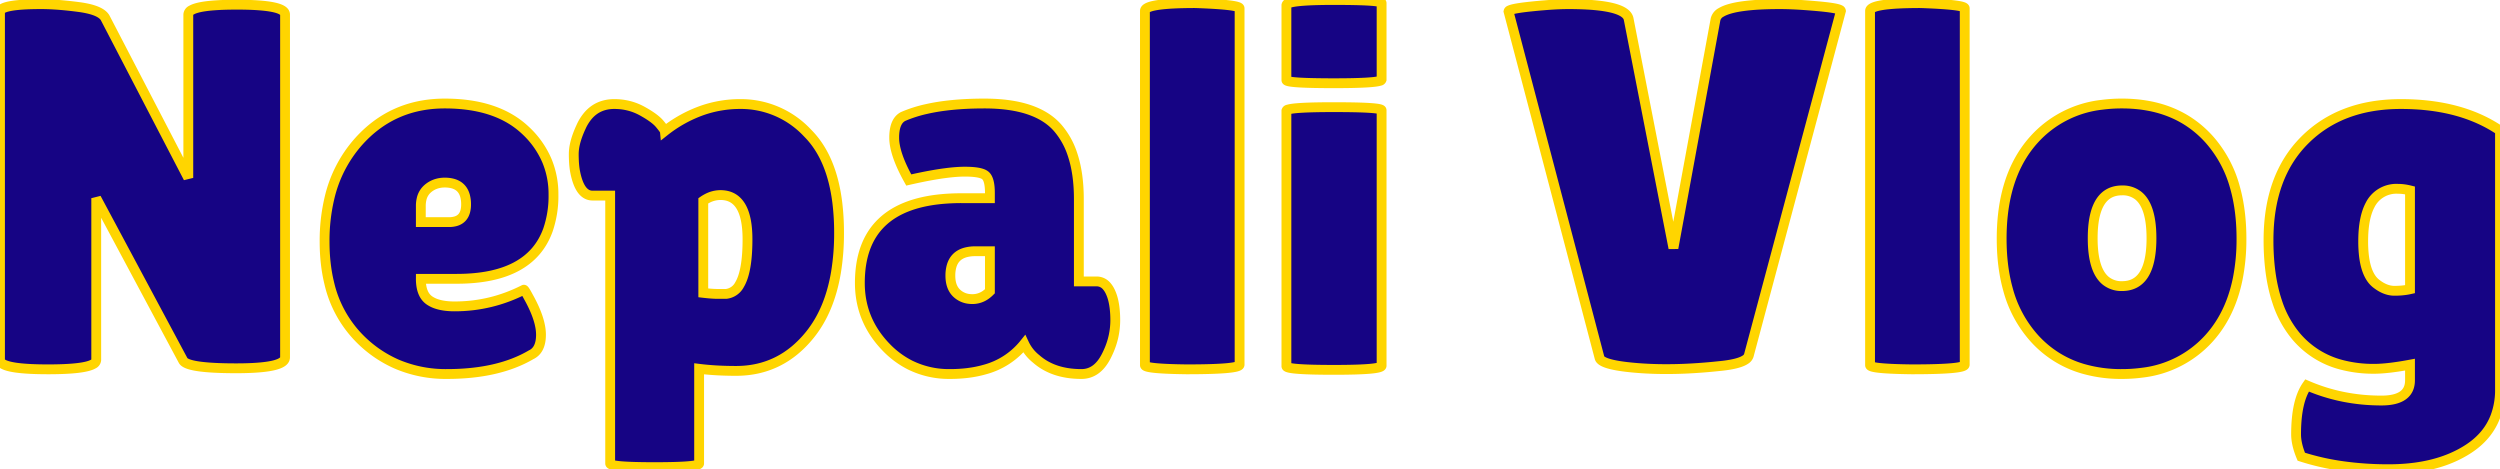 <svg width="961.202" height="180.401" viewBox="0 0 961.202 180.401" xmlns="http://www.w3.org/2000/svg"><g id="svgGroup" stroke-linecap="round" fill-rule="evenodd" font-size="9pt" stroke="#ffd500" stroke-width="1mm" fill="#160484" style="stroke:#ffd500;stroke-width:1mm;fill:#160484"><path d="M 109.6 5.6 L 109.6 137.4 Q 109.6 141.378 92.739 141.588 A 155.265 155.265 0 0 1 90.8 141.6 A 181.885 181.885 0 0 1 84.599 141.503 Q 72.855 141.1 70.724 139.02 A 1.729 1.729 0 0 1 70.4 138.6 L 37 76.2 L 37 138.4 A 1.9 1.9 0 0 1 35.844 139.975 Q 32.375 142 18.5 142 Q 2.7 142 0.394 139.374 A 1.449 1.449 0 0 1 0 138.4 L 0 4.6 Q 0 1.884 12.951 1.627 A 143.838 143.838 0 0 1 15.8 1.6 A 84.135 84.135 0 0 1 20.745 1.755 Q 23.475 1.916 26.525 2.245 A 156.521 156.521 0 0 1 30.3 2.7 A 39.795 39.795 0 0 1 33.62 3.272 Q 38.787 4.411 40.286 6.622 A 3.825 3.825 0 0 1 40.4 6.8 L 72.4 68.4 L 72.4 5.6 A 2.05 2.05 0 0 1 73.636 3.893 Q 76.829 2.015 88.267 1.822 A 161.966 161.966 0 0 1 91 1.8 Q 109.6 1.8 109.6 5.6 Z M 615 137.6 L 580 4.4 A 0.548 0.548 0 0 1 580.359 3.998 Q 581.767 3.217 588.7 2.5 A 218.655 218.655 0 0 1 594.315 1.988 Q 599.325 1.6 603 1.6 A 131.327 131.327 0 0 1 610.005 1.771 Q 625.372 2.597 626.2 7.4 L 643.4 95.4 L 659.6 7.4 A 4.228 4.228 0 0 1 661.818 4.728 Q 667.069 1.6 684.4 1.6 A 109.692 109.692 0 0 1 688.956 1.703 Q 691.159 1.795 693.67 1.97 A 250.428 250.428 0 0 1 699 2.4 A 122.974 122.974 0 0 1 701.535 2.655 Q 706.433 3.203 707.502 3.839 A 0.482 0.482 0 0 1 707.8 4.2 L 672.4 136.6 A 2.887 2.887 0 0 1 671.172 138.206 Q 668.549 140.077 660.6 140.8 A 203.432 203.432 0 0 1 647.877 141.76 Q 639.144 142.133 631.359 141.62 A 126.293 126.293 0 0 1 629.7 141.5 A 109.649 109.649 0 0 1 625.128 141.05 Q 615.656 139.897 615 137.6 Z M 961.2 50.2 L 961.2 149.8 A 28.942 28.942 0 0 1 959.405 160.215 Q 956.559 167.655 949.2 172.5 Q 937.2 180.4 918.4 180.4 A 126.073 126.073 0 0 1 900.731 179.219 A 94.541 94.541 0 0 1 884.8 175.6 Q 883.23 171.831 882.892 168.679 A 15.778 15.778 0 0 1 882.8 167 Q 882.8 154.2 887 148.2 Q 900.4 154 915.6 154 Q 926.6 154 926.6 146.2 L 926.6 140.2 Q 918.393 141.727 913.282 141.797 A 35.338 35.338 0 0 1 912.8 141.8 A 48.151 48.151 0 0 1 900.247 140.255 A 33.86 33.86 0 0 1 882.8 129.3 A 39.801 39.801 0 0 1 875.554 116.066 Q 873.589 110.215 872.775 103.062 A 95.364 95.364 0 0 1 872.2 92.3 Q 872.2 67.8 886.1 53.9 Q 900 40 923.1 40 Q 946.2 40 961.2 50.2 Z M 268.8 141.8 L 268.8 178.2 Q 268.8 179.593 251.881 179.6 A 415.415 415.415 0 0 1 251.7 179.6 Q 234.6 179.6 234.6 178.2 L 234.6 75.2 L 227.8 75.2 Q 223 75.2 221.2 66.4 A 23.124 23.124 0 0 1 220.846 64.181 Q 220.723 63.1 220.662 61.855 A 53.903 53.903 0 0 1 220.6 59.2 A 17.192 17.192 0 0 1 220.994 55.675 Q 221.363 53.917 222.078 51.962 A 39.93 39.93 0 0 1 223.4 48.8 A 17.982 17.982 0 0 1 226.198 44.351 Q 230.011 40.002 236.194 40 A 11.408 11.408 0 0 1 236.2 40 Q 242 40 246.9 42.7 A 45.755 45.755 0 0 1 249.419 44.187 Q 251.708 45.647 253.042 46.98 A 10.262 10.262 0 0 1 253.7 47.7 A 58.722 58.722 0 0 1 254.145 48.245 Q 255.295 49.672 255.536 50.19 A 0.555 0.555 0 0 1 255.6 50.4 A 50.404 50.404 0 0 1 270.004 42.44 A 44.257 44.257 0 0 1 284.6 40 A 34.995 34.995 0 0 1 310.34 50.992 A 46.329 46.329 0 0 1 311.4 52.1 Q 319.805 61.181 321.903 77.697 A 93.884 93.884 0 0 1 322.6 89.5 A 91.897 91.897 0 0 1 321.423 104.707 Q 318.969 119.307 311.4 128.7 Q 300.2 142.6 283 142.6 Q 275.2 142.6 268.8 141.8 Z M 414.8 76.6 L 414.8 108.2 L 421.6 108.2 A 5.059 5.059 0 0 1 425.601 110.131 Q 426.23 110.873 426.753 111.901 A 12.29 12.29 0 0 1 426.9 112.2 A 16.638 16.638 0 0 1 428.02 115.463 Q 428.8 118.716 428.8 123.2 A 29.168 29.168 0 0 1 426.308 134.87 A 35.012 35.012 0 0 1 425.3 137 Q 421.8 143.8 415.8 143.8 Q 405 143.8 398.4 138 Q 395.4 135.6 393.8 132.2 A 29.081 29.081 0 0 1 378.558 142.1 Q 372.627 143.8 365.2 143.8 A 33.63 33.63 0 0 1 349.856 140.324 A 34.103 34.103 0 0 1 340.6 133.4 Q 330.6 123 330.6 108.8 Q 330.6 78.518 364.252 76.365 A 83.825 83.825 0 0 1 369.6 76.2 L 380.6 76.2 L 380.6 74.2 A 24.972 24.972 0 0 0 380.519 72.102 Q 380.228 68.672 378.9 67.5 A 3.937 3.937 0 0 0 377.702 66.818 Q 375.783 66.079 371.862 66.008 A 47.371 47.371 0 0 0 371 66 Q 364.652 66 353.84 68.232 A 215.518 215.518 0 0 0 349.4 69.2 Q 343.8 59.2 343.8 52.9 A 18.082 18.082 0 0 1 343.987 50.194 Q 344.509 46.755 346.494 45.25 A 5.172 5.172 0 0 1 347.2 44.8 A 49.599 49.599 0 0 1 356.042 41.953 Q 365.294 39.834 378.093 39.801 A 157.4 157.4 0 0 1 378.5 39.8 Q 398.4 39.8 406.6 49.1 A 29.52 29.52 0 0 1 412.348 59.356 Q 414.8 66.647 414.8 76.6 Z M 175.6 107.2 L 161.8 107.2 A 17.048 17.048 0 0 0 162.033 110.127 Q 162.304 111.681 162.893 112.88 A 6.742 6.742 0 0 0 165.1 115.5 A 10.959 10.959 0 0 0 168.081 116.924 Q 169.53 117.383 171.303 117.601 A 28.662 28.662 0 0 0 174.8 117.8 Q 188.8 117.8 201.4 111.4 Q 201.6 111.2 203.2 114.2 A 54.266 54.266 0 0 1 205.627 119.068 Q 208 124.552 208 128.7 Q 208 131.973 206.831 133.984 A 5.893 5.893 0 0 1 204.2 136.4 Q 191.6 143.8 171.8 143.8 A 47.886 47.886 0 0 1 152.512 139.99 A 45.945 45.945 0 0 1 138.4 130.3 A 44.417 44.417 0 0 1 126.556 108.735 Q 124.8 101.489 124.8 92.9 A 70.934 70.934 0 0 1 126.642 76.283 A 49.503 49.503 0 0 1 137.9 54.4 A 51.497 51.497 0 0 1 138.105 54.173 Q 150.493 40.53 169.002 39.837 A 53.409 53.409 0 0 1 171 39.8 Q 191 39.8 201.9 50 A 34.228 34.228 0 0 1 210.324 61.884 A 33.331 33.331 0 0 1 212.8 74.8 A 40.158 40.158 0 0 1 210.688 88.401 Q 203.936 107.2 175.6 107.2 Z M 476.6 3.2 L 476.6 140.2 Q 476.6 141.991 456.416 142 A 459.838 459.838 0 0 1 456.2 142 Q 440.868 141.808 440.228 140.515 A 0.256 0.256 0 0 1 440.2 140.4 L 440.2 4.2 Q 440.2 1.603 454.737 1.254 A 203.441 203.441 0 0 1 459.6 1.2 Q 475.79 1.772 476.561 3.069 A 0.255 0.255 0 0 1 476.6 3.2 Z M 755.4 3.2 L 755.4 140.2 Q 755.4 141.991 735.216 142 A 459.838 459.838 0 0 1 735 142 Q 719.668 141.808 719.028 140.515 A 0.256 0.256 0 0 1 719 140.4 L 719 4.2 Q 719 1.603 733.537 1.254 A 203.441 203.441 0 0 1 738.4 1.2 Q 754.59 1.772 755.361 3.069 A 0.255 0.255 0 0 1 755.4 3.2 Z M 771.993 111.121 A 45.831 45.831 0 0 0 782.1 130 A 40.206 40.206 0 0 0 800.844 141.778 A 52.581 52.581 0 0 0 815.8 143.8 A 58.153 58.153 0 0 0 823.517 143.305 A 40.88 40.88 0 0 0 849.4 130 A 42.583 42.583 0 0 0 854.19 123.524 Q 858.499 116.385 860.368 107.16 A 77.386 77.386 0 0 0 861.8 91.8 A 90.555 90.555 0 0 0 861.699 87.473 Q 861.301 79.154 859.341 72.171 A 45.834 45.834 0 0 0 849.4 53.6 Q 837 39.8 815.8 39.8 A 58.298 58.298 0 0 0 808.156 40.285 A 41.243 41.243 0 0 0 782.1 53.6 A 42.571 42.571 0 0 0 777.436 59.808 Q 769.6 72.482 769.6 91.8 A 90.322 90.322 0 0 0 769.684 95.732 Q 770.049 104.096 771.993 111.121 Z M 531.2 42.4 L 531.2 140.6 Q 531.2 142.192 513.093 142.2 A 416.294 416.294 0 0 1 512.9 142.2 Q 495.504 142.2 494.645 140.935 A 0.237 0.237 0 0 1 494.6 140.8 L 494.6 42.6 A 0.751 0.751 0 0 1 495.243 42.124 Q 498.013 41.206 512.707 41.2 A 475.764 475.764 0 0 1 512.9 41.2 A 459.402 459.402 0 0 1 517.189 41.219 Q 530.147 41.34 531.121 42.247 A 0.211 0.211 0 0 1 531.2 42.4 Z M 531.2 1.2 L 531.2 30.6 A 0.751 0.751 0 0 1 530.557 31.076 Q 527.787 31.994 513.093 32 A 475.764 475.764 0 0 1 512.9 32 Q 495.803 32 494.679 30.953 A 0.211 0.211 0 0 1 494.6 30.8 L 494.6 2 A 0.974 0.974 0 0 1 495.355 1.27 Q 498.317 0 512.9 0 A 459.411 459.411 0 0 1 517.189 0.019 Q 530.147 0.14 531.121 1.047 A 0.211 0.211 0 0 1 531.2 1.2 Z M 926.6 111.2 L 926.6 73.2 Q 924.2 72.6 922 72.6 A 11.273 11.273 0 0 0 911.257 78.815 Q 908.767 83.49 908.611 91.683 A 58.381 58.381 0 0 0 908.6 92.8 A 47.41 47.41 0 0 0 908.886 98.223 Q 909.533 103.82 911.648 106.935 A 9.098 9.098 0 0 0 913.8 109.2 Q 916.901 111.572 920.002 111.78 A 8.91 8.91 0 0 0 920.6 111.8 Q 923.701 111.8 926.137 111.301 A 19.231 19.231 0 0 0 926.6 111.2 Z M 270.4 77.2 L 270.4 112.6 A 79.015 79.015 0 0 0 272.398 112.811 Q 274.39 112.994 275.806 113 A 22.501 22.501 0 0 0 275.9 113 L 279.2 113 A 6.634 6.634 0 0 0 284.335 109.448 Q 287.4 104.349 287.4 92 Q 287.4 75 277 75 A 10.899 10.899 0 0 0 272.016 76.236 A 14.175 14.175 0 0 0 270.4 77.2 Z M 804.624 89.944 A 55.889 55.889 0 0 0 804.6 91.6 Q 804.6 103.878 809.632 107.963 A 9.622 9.622 0 0 0 815.9 110 Q 826.679 110 827.176 93.257 A 55.889 55.889 0 0 0 827.2 91.6 Q 827.2 79.322 822.168 75.237 A 9.622 9.622 0 0 0 815.9 73.2 Q 805.121 73.2 804.624 89.944 Z M 380.6 112 L 380.6 96.6 L 375 96.6 A 14.177 14.177 0 0 0 371.259 97.05 Q 366.979 98.223 365.826 102.458 A 13.496 13.496 0 0 0 365.4 106 A 12.896 12.896 0 0 0 365.646 108.603 Q 365.972 110.182 366.728 111.384 A 6.916 6.916 0 0 0 367.8 112.7 A 8.184 8.184 0 0 0 372.775 114.944 A 10.997 10.997 0 0 0 373.9 115 A 8.802 8.802 0 0 0 379.303 113.132 A 12.252 12.252 0 0 0 380.6 112 Z M 161.8 79.2 L 161.8 85.4 L 172.6 85.4 A 9.191 9.191 0 0 0 175.249 85.052 Q 178.166 84.173 178.929 81.075 A 10.367 10.367 0 0 0 179.2 78.6 A 12.44 12.44 0 0 0 178.808 75.327 Q 177.784 71.582 174.09 70.573 A 11.739 11.739 0 0 0 171 70.2 A 10.452 10.452 0 0 0 167.374 70.812 A 9.394 9.394 0 0 0 164.5 72.5 A 7.405 7.405 0 0 0 162.091 76.539 A 11.455 11.455 0 0 0 161.8 79.2 Z" vector-effect="non-scaling-stroke" class="svg-elem-1"></path></g></svg>